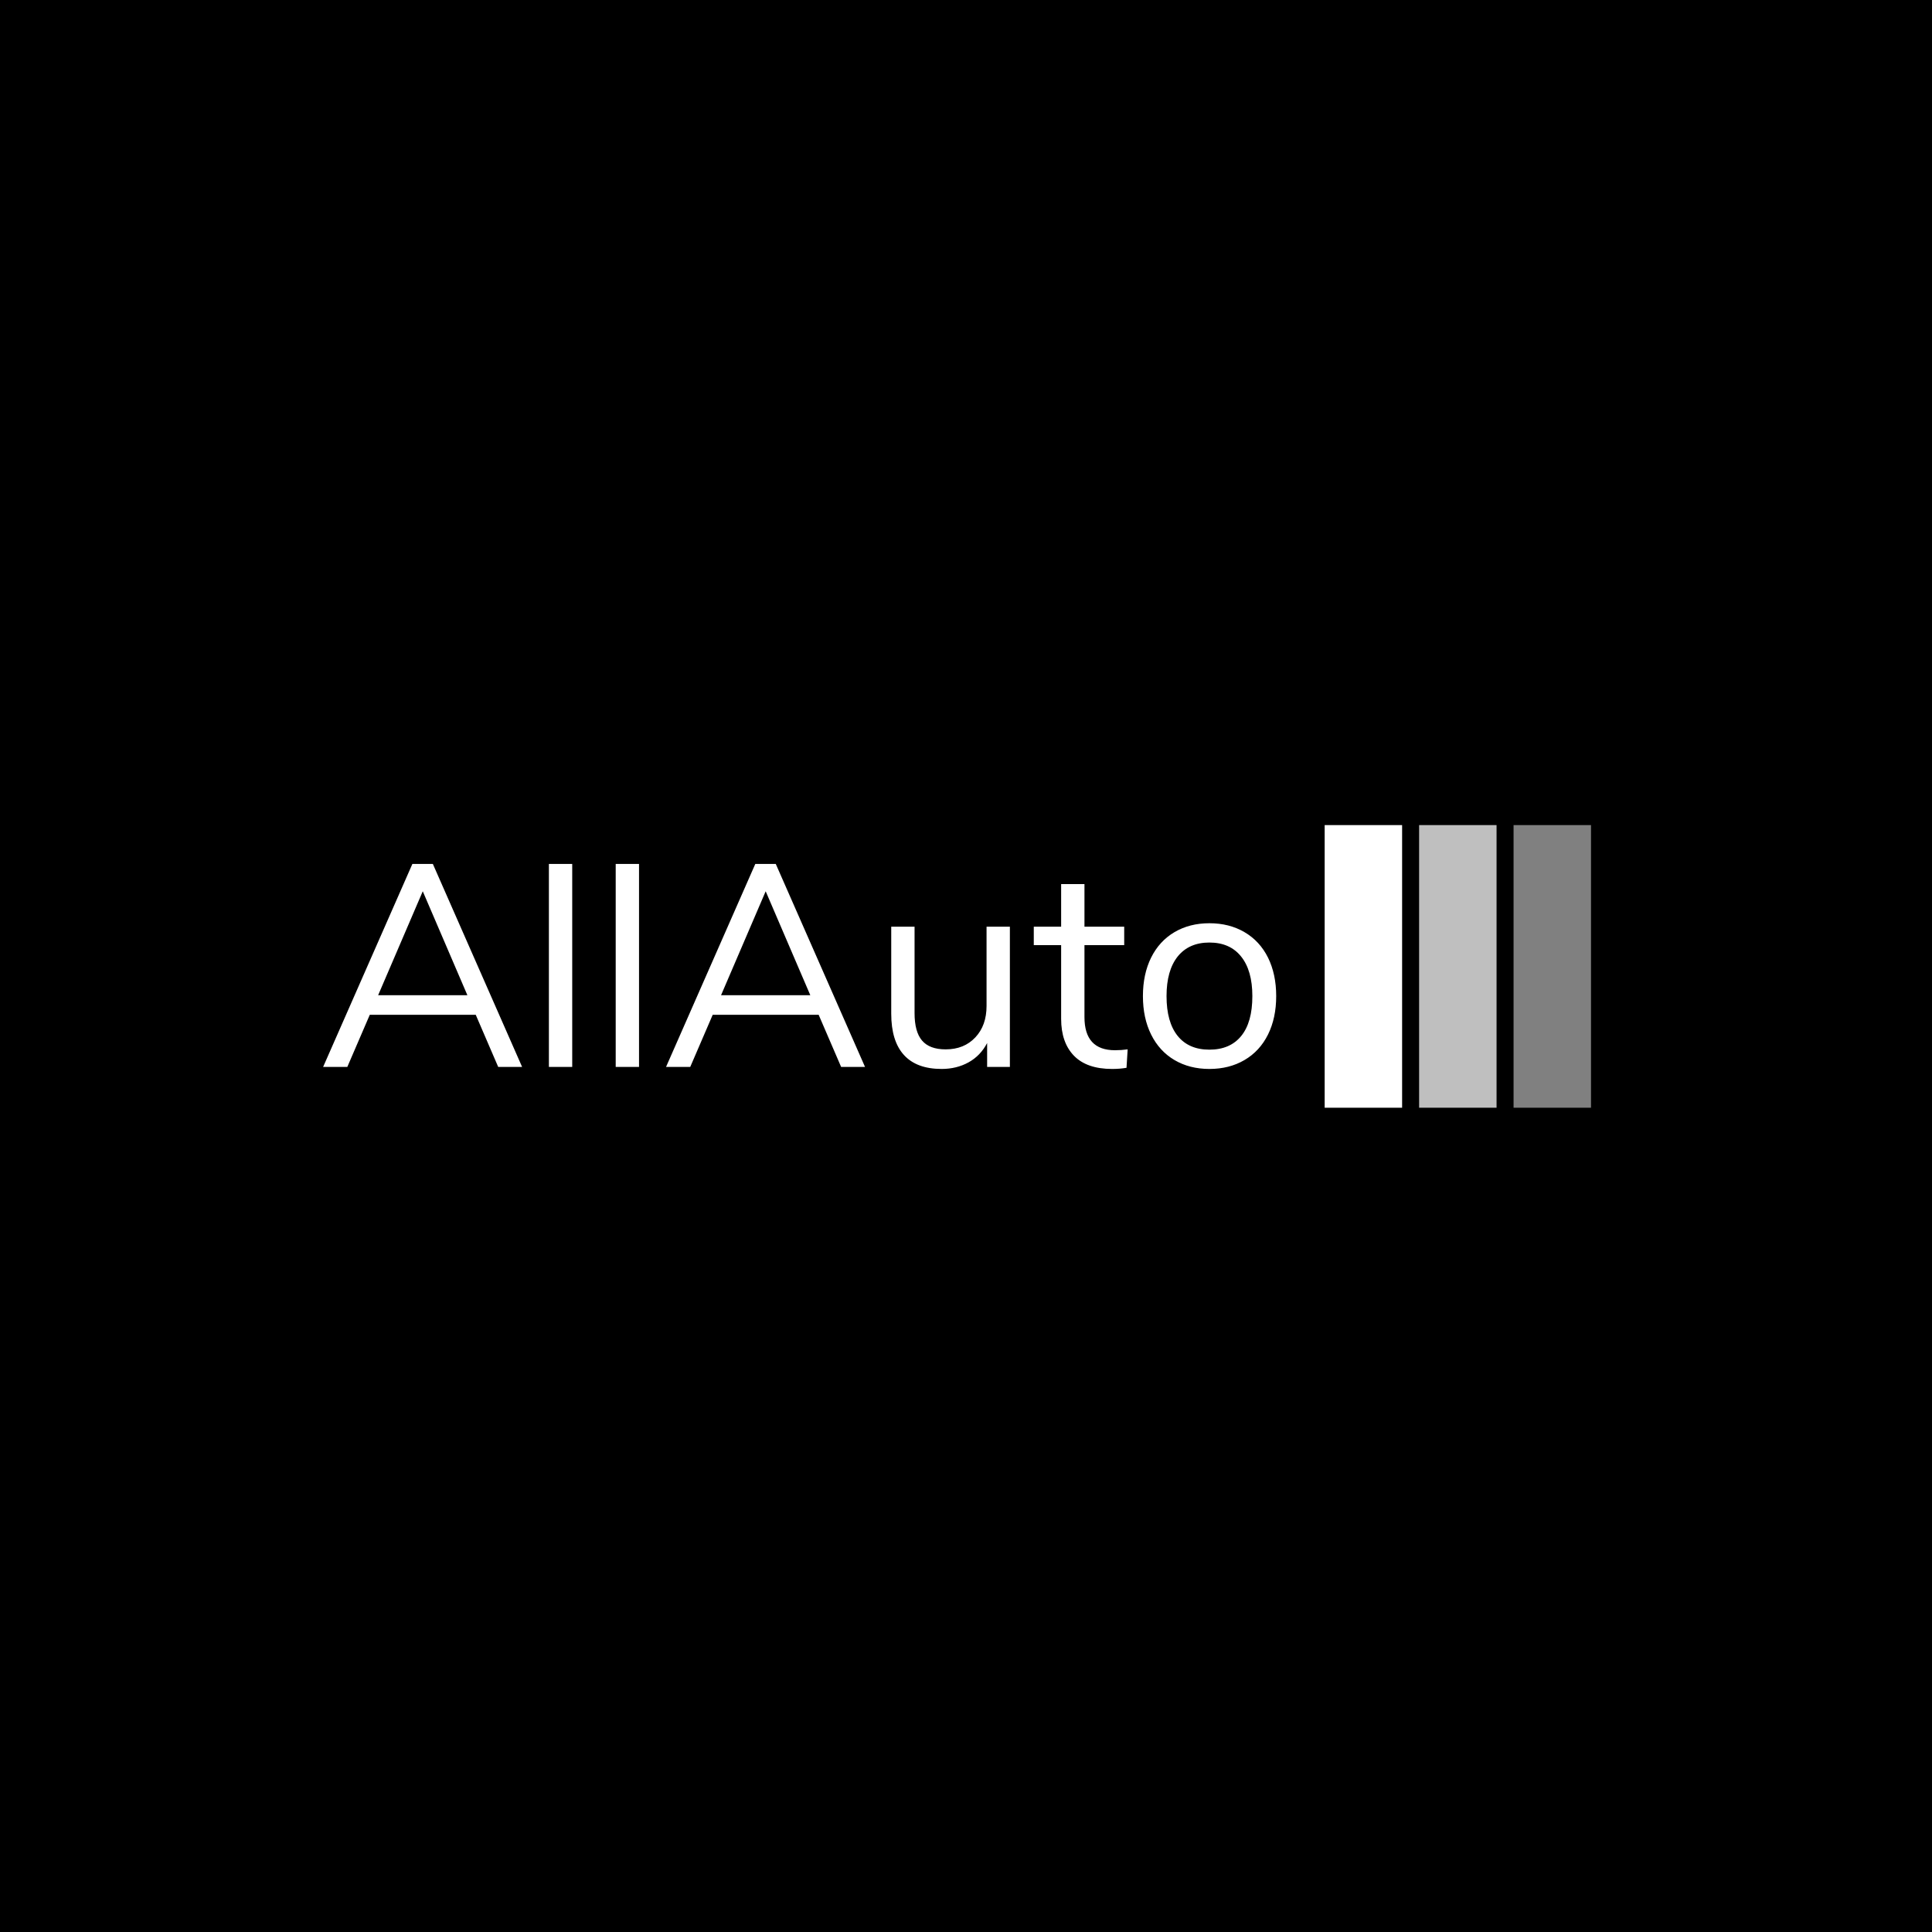 <svg xmlns="http://www.w3.org/2000/svg" version="1.1" xmlns:xlink="http://www.w3.org/1999/xlink" xmlns:svgjs="http://svgjs.dev/svgjs" width="1500" height="1500" viewBox="0 0 1500 1500"><rect width="1500" height="1500" fill="#000000"></rect><g transform="matrix(0.667,0,0,0.667,249.394,640.612)"><svg viewBox="0 0 396 87" data-background-color="#d2d6d9" preserveAspectRatio="xMidYMid meet" height="329" width="1500" xmlns="http://www.w3.org/2000/svg" xmlns:xlink="http://www.w3.org/1999/xlink"><g id="tight-bounds" transform="matrix(1,0,0,1,0.24,-0.11)"><svg viewBox="0 0 395.52 87.221" height="87.221" width="395.52"><g><svg viewBox="0 0 533.184 117.579" height="87.221" width="395.52"><g transform="matrix(1,0,0,1,0,16.25)"><svg viewBox="0 0 395.52 85.079" height="85.079" width="395.52"><g id="textblocktransform"><svg viewBox="0 0 395.52 85.079" height="85.079" width="395.52" id="textblock"><g><svg viewBox="0 0 395.52 85.079" height="85.079" width="395.52"><g transform="matrix(1,0,0,1,0,0)"><svg width="395.52" viewBox="0.9 -35.25 165.48 35.6" height="85.079" data-palette-color="#ff460b"><path d="M35.45 0L31.3 0 27.4-9.05 9-9.05 5.1 0 0.9 0 16.4-35.25 19.95-35.25 35.45 0ZM18.2-30.5L10.45-12.45 25.95-12.45 18.2-30.5ZM44.15 0L40.1 0 40.1-35.25 44.15-35.25 44.15 0ZM55.75 0L51.7 0 51.7-35.25 55.75-35.25 55.75 0ZM94.99 0L90.84 0 86.94-9.05 68.54-9.05 64.64 0 60.44 0 75.94-35.25 79.49-35.25 94.99 0ZM77.74-30.5L69.99-12.45 85.49-12.45 77.74-30.5ZM116.09-24.35L120.14-24.35 120.14 0 116.19 0 116.19-4.15Q115.04-1.95 112.97-0.8 110.89 0.35 108.29 0.35L108.29 0.35Q103.94 0.35 101.74-2.08 99.54-4.5 99.54-9.25L99.54-9.25 99.54-24.35 103.59-24.35 103.59-9.35Q103.59-6.1 104.89-4.58 106.19-3.05 108.99-3.05L108.99-3.05Q112.19-3.05 114.14-5.13 116.09-7.2 116.09-10.6L116.09-10.6 116.09-24.35ZM138.39-2.9Q139.49-2.9 140.59-3.05L140.59-3.05 140.39 0.15Q139.24 0.35 137.89 0.35L137.89 0.35Q133.49 0.35 131.26-1.95 129.04-4.25 129.04-8.35L129.04-8.35 129.04-21.15 124.29-21.15 124.29-24.35 129.04-24.35 129.04-31.75 133.09-31.75 133.09-24.35 139.99-24.35 139.99-21.15 133.09-21.15 133.09-8.65Q133.09-2.9 138.39-2.9L138.39-2.9ZM154.78 0.35Q151.34 0.35 148.71-1.2 146.09-2.75 144.66-5.63 143.24-8.5 143.24-12.3L143.24-12.3Q143.24-16.1 144.66-18.98 146.09-21.85 148.71-23.4 151.34-24.95 154.78-24.95L154.78-24.95Q158.24-24.95 160.88-23.4 163.53-21.85 164.96-18.98 166.38-16.1 166.38-12.3L166.38-12.3Q166.38-8.5 164.96-5.63 163.53-2.75 160.88-1.2 158.24 0.35 154.78 0.35L154.78 0.35ZM154.78-3Q158.38-3 160.31-5.38 162.24-7.75 162.24-12.3L162.24-12.3Q162.24-16.75 160.28-19.18 158.34-21.6 154.78-21.6L154.78-21.6Q151.24-21.6 149.28-19.18 147.34-16.75 147.34-12.3L147.34-12.3Q147.34-7.8 149.26-5.4 151.19-3 154.78-3L154.78-3Z" opacity="1" transform="matrix(1,0,0,1,0,0)" fill="#ffffff" class="wordmark-text-0" data-fill-palette-color="primary" id="text-0"></path></svg></g></svg></g></svg></g></svg></g><g transform="matrix(1,0,0,1,415.605,0)"><svg viewBox="0 0 117.579 117.579" height="117.579" width="117.579"><g data-palette-color="#b67845"><rect width="32.138" height="117.579" fill="#ffffff" stroke="transparent" data-fill-palette-color="accent" x="0" fill-opacity="1"></rect><rect width="32.138" height="117.579" fill="#ffffff" stroke="transparent" data-fill-palette-color="accent" x="39.193" fill-opacity="0.75"></rect><rect width="32.138" height="117.579" fill="#ffffff" stroke="transparent" data-fill-palette-color="accent" x="78.386" fill-opacity="0.5"></rect></g></svg></g></svg></g><defs></defs></svg><rect width="395.52" height="87.221" fill="none" stroke="none" visibility="hidden"></rect></g></svg></g></svg>
